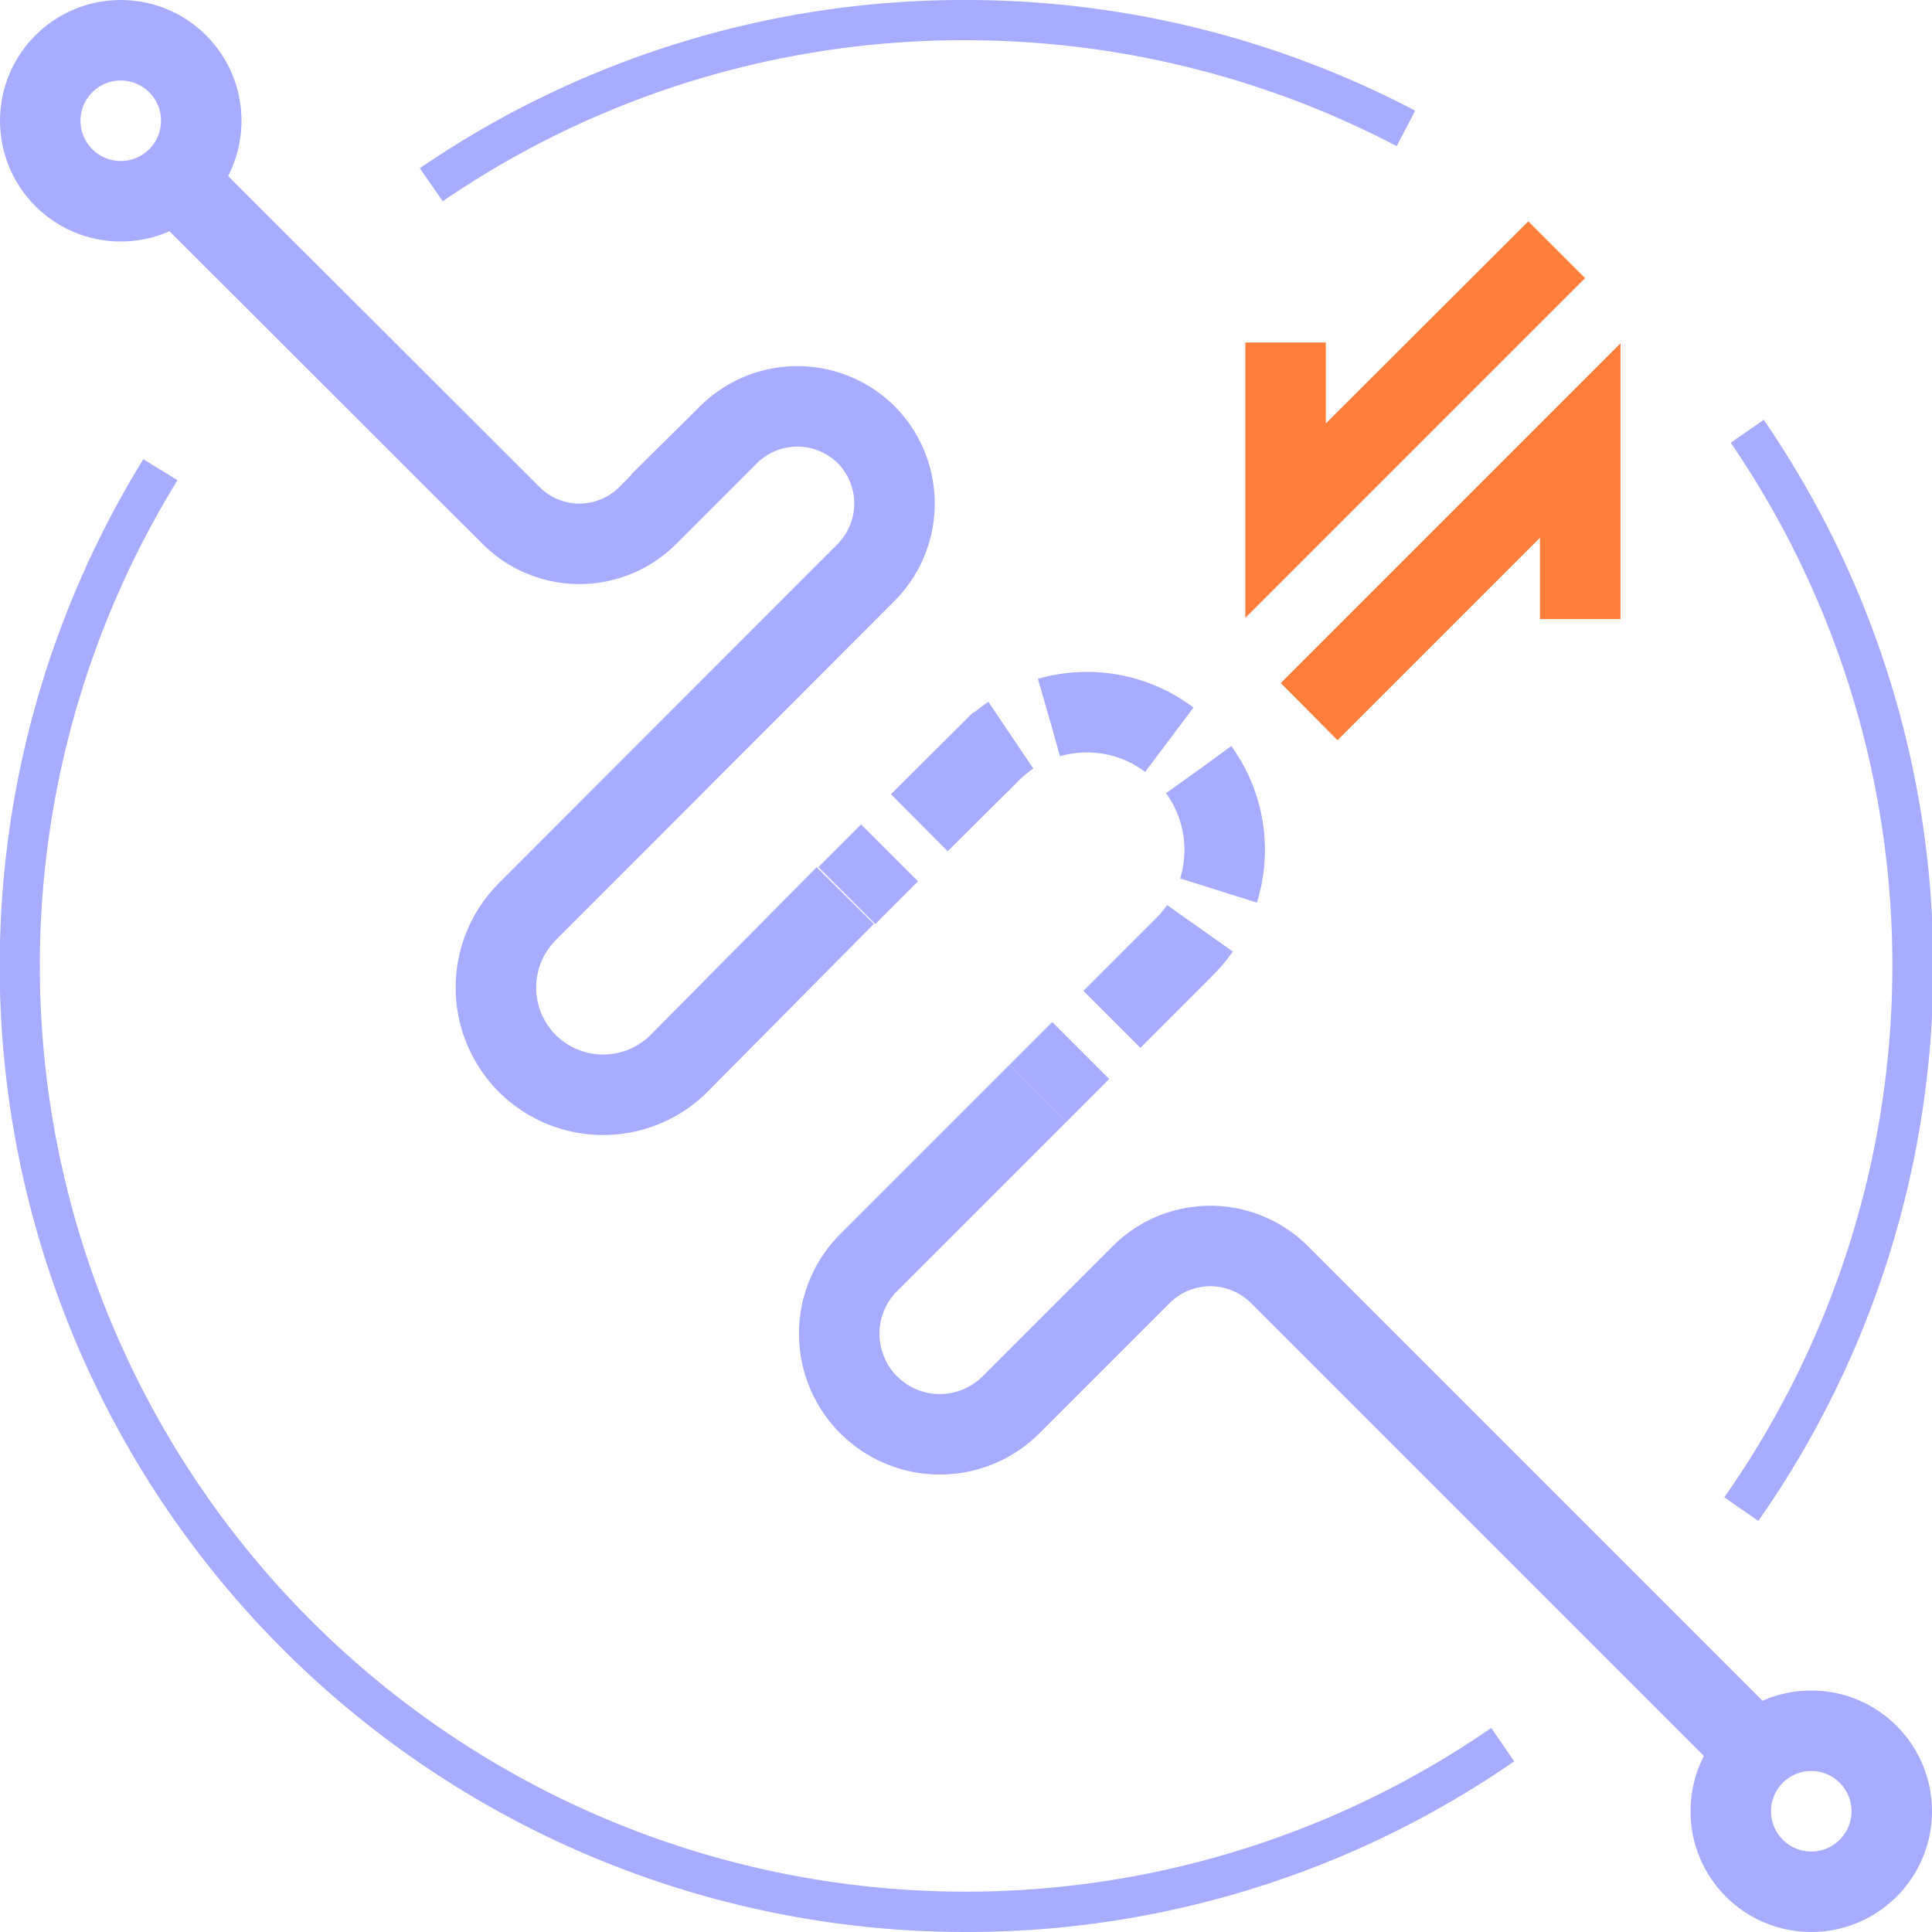 <svg xmlns="http://www.w3.org/2000/svg" viewBox="0 0 48 48"><defs><style>.a{fill:#a7acfe;}.b,.c{fill:none;stroke:#a7acfe;stroke-miterlimit:10;stroke-width:2px;}.c{stroke-dasharray:3.15 1.05;}.d{fill:#ff7e39;}</style></defs><title>icon_updown</title><path class="a" d="M24,48A24,24,0,0,1,3.56,11.41l.85.52a23,23,0,0,0,32.64,31l.57.83A23.9,23.9,0,0,1,24,48Z"/><path class="a" d="M11,5l-.57-.82A23.9,23.9,0,0,1,24,0h0A24,24,0,0,1,35.16,2.75l-.46.88A23.07,23.07,0,0,0,24,1h0A22.86,22.86,0,0,0,11,5Z"/><path class="a" d="M43.66,37.77l-.82-.57A23,23,0,0,0,43,11l.82-.57a24,24,0,0,1-.13,27.35Z"/><circle class="b" cx="3" cy="3" r="2"/><circle class="b" cx="45" cy="45" r="2"/><path class="b" d="M25.79,27.16l-4.21,4.21a2.5,2.5,0,0,0,0,3.53h0a2.5,2.5,0,0,0,3.54,0l3.24-3.24a2.43,2.43,0,0,1,3.42,0L43.12,43"/><line class="b" x1="21.04" y1="22.25" x2="22.1" y2="21.19"/><path class="c" d="M22.84,20.44l1.75-1.74a3.4,3.4,0,0,1,4.83,0h0a3.4,3.4,0,0,1,0,4.83l-2.2,2.2"/><line class="b" x1="26.85" y1="26.1" x2="25.79" y2="27.16"/><path class="b" d="M4.88,5l7.81,7.8a2.4,2.4,0,0,0,3.41,0l2-2a2.43,2.43,0,0,1,3.42,0h0a2.43,2.43,0,0,1,0,3.42L13.1,22.65a2.67,2.67,0,0,0,0,3.77h0a2.67,2.67,0,0,0,3.77,0L21,22.25"/><polygon class="d" points="37.97 5.5 32.94 10.52 32.94 8.51 30.94 8.51 30.94 15.35 39.38 6.91 37.97 5.5"/><polygon class="d" points="31.82 16.97 33.23 18.39 38.26 13.36 38.26 15.38 40.26 15.38 40.26 8.53 31.82 16.97"/></svg>